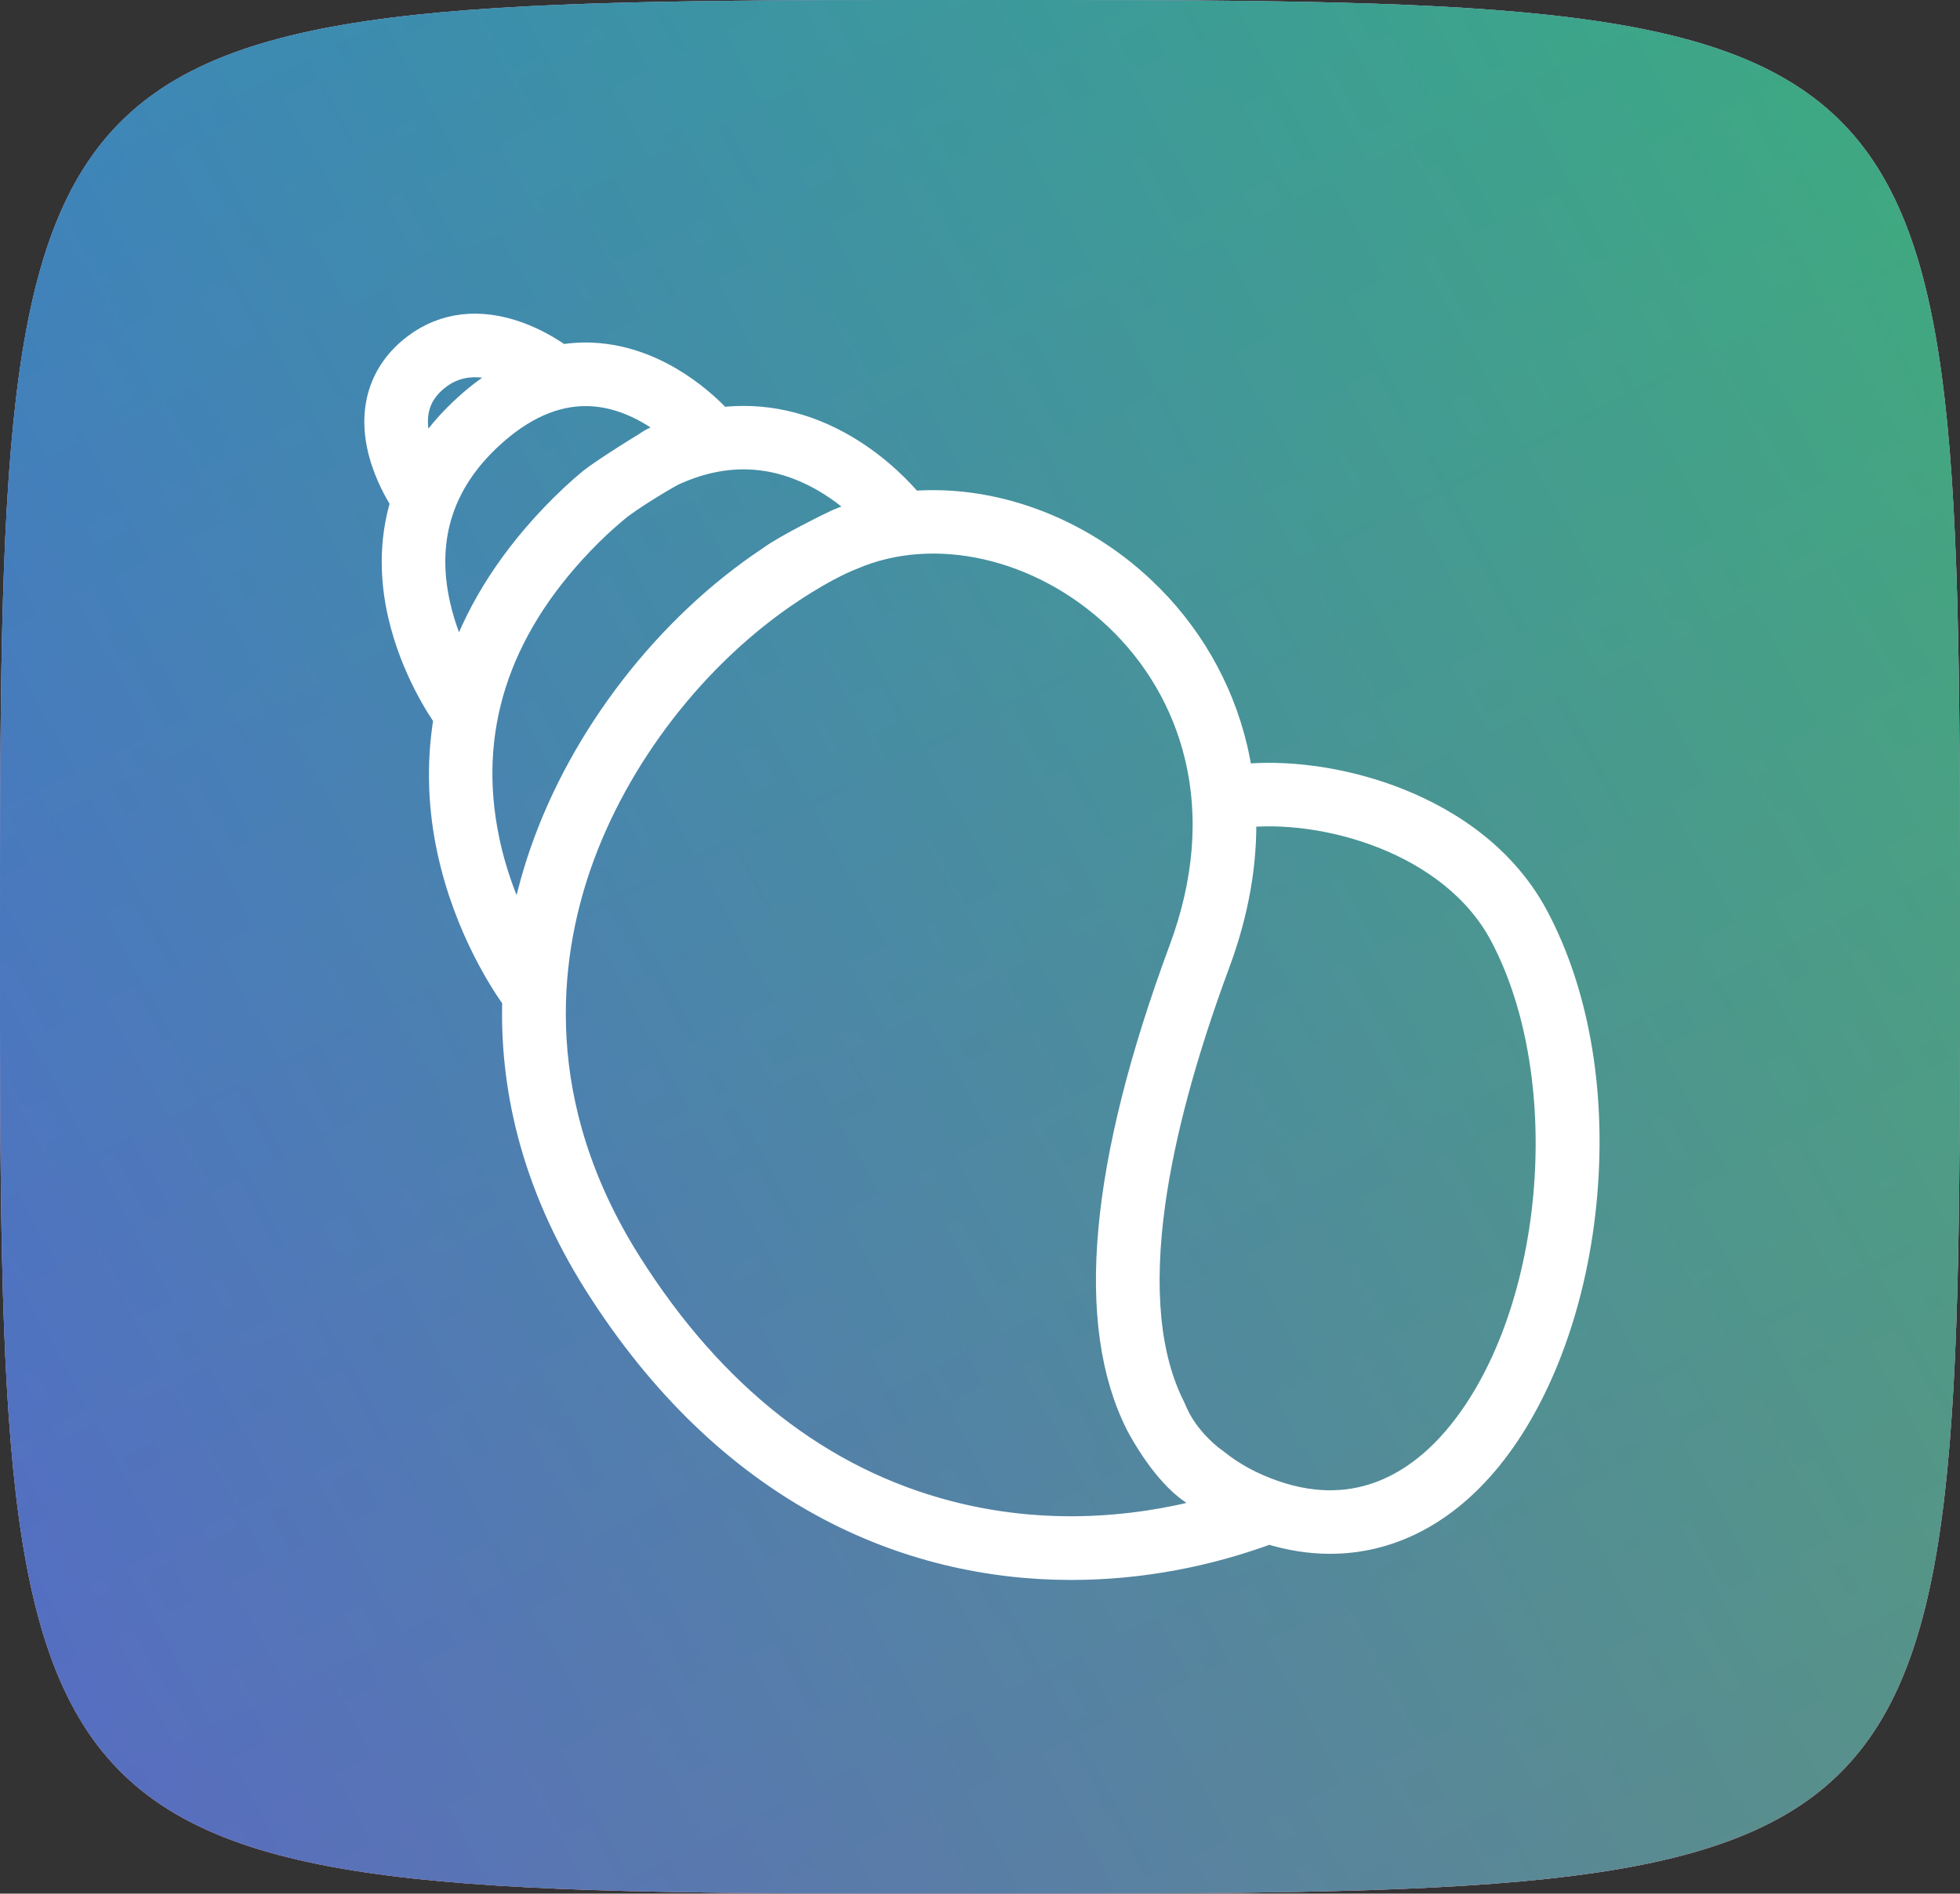 <?xml version="1.0" encoding="UTF-8"?>
<svg width="503px" height="486px" viewBox="0 0 503 486" version="1.1" xmlns="http://www.w3.org/2000/svg" xmlns:xlink="http://www.w3.org/1999/xlink">
    <rect x="0" y="0" width="503" height="486" fill="#333333" stroke="none"/>
    <!-- Generator: Sketch 52.5 (67469) - http://www.bohemiancoding.com/sketch -->
    <title>Artboard</title>
    <desc>Created with Sketch.</desc>
    <defs>
        <linearGradient x1="12.569%" y1="-13.917%" x2="83.73%" y2="124.176%" id="linearGradient-1">
            <stop stop-color="#3867D6" offset="0%"></stop>
            <stop stop-color="#EB3B5A" offset="100%"></stop>
        </linearGradient>
        <linearGradient x1="-13.79%" y1="86.265%" x2="108.093%" y2="22.357%" id="linearGradient-2">
            <stop stop-color="#3867D6" offset="0%"></stop>
            <stop stop-color="#20BF6B" offset="100%"></stop>
        </linearGradient>
        <path d="M2.84217094e-14,243 C2.84217094e-14,8.52651283e-14 1,1.14964883e-13 252,8.52651283e-14 C503,8.52651283e-14 503,8.52651283e-14 503,243 C503,486 503,486 252,486 C1,486 2.84217094e-14,486 2.84217094e-14,243 Z" id="path-3"></path>
    </defs>
    <g id="Artboard" stroke="none" stroke-width="1" fill="none" fill-rule="evenodd">
        <g id="Combined-Shape">
            <use fill="#FFFFFF" xlink:href="#path-3"></use>
            <use fill-opacity="0.84" fill="url(#linearGradient-1)" xlink:href="#path-3"></use>
            <use fill-opacity="0.73" fill="url(#linearGradient-2)" xlink:href="#path-3"></use>
        </g>
        <path d="M393.974,235.444 C384.892,218.372 368.825,209.504 356.946,205.07 C344.181,200.306 329.928,198.368 318.064,199.683 C317.697,197.089 317.225,194.513 316.618,191.964 C312.93,176.489 304.801,162.48 293.108,151.452 C276.312,135.609 254.224,127.797 233.801,129.533 C231.536,126.788 225.6,120.234 216.706,115.013 C206.487,109.014 195.658,106.692 184.755,108.06 C181.205,104.187 169.612,92.944 153.537,91.549 C150.296,91.267 147.082,91.412 143.904,91.956 C142.081,90.626 138.031,87.93 132.866,86.059 C123.105,82.523 114.087,83.556 106.784,89.043 C98.173,95.515 95.105,105.216 98.142,116.358 C99.638,121.845 102.257,126.432 103.776,128.801 C100.481,139.301 101.163,149.427 102.999,157.524 C106.203,171.655 113.36,182.178 114.816,184.218 C112.66,196.865 113.597,208.398 115.597,217.845 C119.988,238.585 130.034,253.184 132.402,256.415 C131.721,277.875 136.636,302.946 153.327,329.359 C187.109,382.815 232.735,402.002 274.954,402 C292.847,401.999 310.125,398.545 325.631,392.8 C330.961,394.46 336.22,395.29 341.35,395.289 C356.017,395.288 369.626,388.576 380.778,375.564 C394.222,359.877 403.48,335.635 406.177,309.054 C408.962,281.613 404.628,255.471 393.974,235.444 Z M107.158,113.915 C105.104,106.383 106.822,100.68 112.409,96.481 C117.076,92.975 122.811,92.386 129.457,94.734 C130.437,95.08 131.367,95.469 132.239,95.872 C128.394,97.82 124.615,100.391 120.921,103.604 C115.558,108.269 111.557,113.14 108.617,118.052 C108.07,116.775 107.558,115.381 107.158,113.915 Z M373.675,369.514 C364.63,380.069 349.195,391.058 327.038,383.467 C321.218,381.472 316.114,378.71 311.871,375.256 C309.872,373.628 303.874,370.128 302.241,372.121 C300.609,374.114 303.963,380.845 305.962,382.472 C308.086,384.201 310.387,385.773 312.834,387.199 C296.167,392 271.142,395.872 243.416,388.69 C210.445,380.149 182.794,358.517 161.23,324.394 C135.383,283.492 139.893,246.142 148.228,222.012 C157.872,194.093 178.299,167.687 202.872,151.377 C203.558,150.922 210.428,146.235 211.379,143.758 C211.775,142.729 207.416,143.308 207.103,142.78 C206.426,141.637 203.895,141.184 201.759,141.624 C199.818,142.024 198.255,143.251 197.695,143.623 C171.477,161.026 149.683,189.197 139.394,218.979 C137.152,225.472 135.165,232.85 133.874,240.95 C130.578,234.679 126.811,225.916 124.665,215.576 C118.877,187.687 127.052,161.935 148.963,139.033 C151.893,135.97 154.869,133.184 157.808,130.754 C159.794,129.111 163.853,123.218 162.207,121.238 C161.779,120.724 172.899,114.096 175.034,111.745 C176.404,110.238 169.456,112.383 168.621,112.792 C166.483,113.839 154.724,121.238 151.842,123.584 C148.961,125.93 145.381,129.279 142.202,132.602 C129.668,145.703 122.176,158.91 118.021,171.412 C115.869,167.23 113.466,161.593 112.047,155.19 C108.163,137.661 113.215,122.666 127.061,110.624 C135.381,103.388 143.989,100.091 152.658,100.821 C161.828,101.595 169.409,106.708 173.964,110.619 C172.173,111.245 173.537,110.571 168.605,112.792 C163.673,115.013 163.673,117.439 162.207,119.215 C160.87,120.833 161.688,120.126 162.207,121.238 C162.499,121.864 153.163,129.292 151.517,132.02 C150.179,134.239 156.273,132.101 157.808,130.754 C161.23,127.752 171.345,121.794 172.545,121.238 C185.925,115.033 199.098,115.587 211.699,122.883 C216.418,125.615 220.205,128.837 222.867,131.441 C220.114,132.181 217.414,133.103 214.797,134.235 C214.264,134.466 201.759,140.557 197.695,143.623 C195.776,145.071 187.431,152.966 190,152.295 C192.871,151.546 206.829,142.155 207.103,142.78 C207.63,143.98 193.207,157.78 202.872,151.377 C212.537,144.975 218.007,143.001 218.518,142.78 C239.76,133.59 267.155,139.793 286.688,158.217 C297.056,167.996 304.262,180.409 307.528,194.116 C311.253,209.749 309.877,226.485 303.437,243.857 C283.064,298.817 279.333,339.723 292.346,365.438 C293.168,367.062 298.993,377.745 305.962,382.472 C312.931,387.199 301.567,372.46 302.241,372.121 C303.209,371.634 311.788,380.102 314,380.658 C314.659,380.823 320.414,381.725 311.871,375.322 C303.329,368.919 301.216,362.284 300.688,361.241 C294.238,348.496 292.509,330.87 295.549,308.854 C298.008,291.043 303.611,270.261 312.201,247.085 C317.032,234.054 319.255,221.292 318.87,208.962 C339.606,206.556 372.783,215.489 385.719,239.807 C405.587,277.154 399.846,338.976 373.675,369.514 Z" id="Shape" stroke="#FFFFFF" stroke-width="7" fill="#FFFFFF" fill-rule="nonzero"></path>
    </g>
</svg>